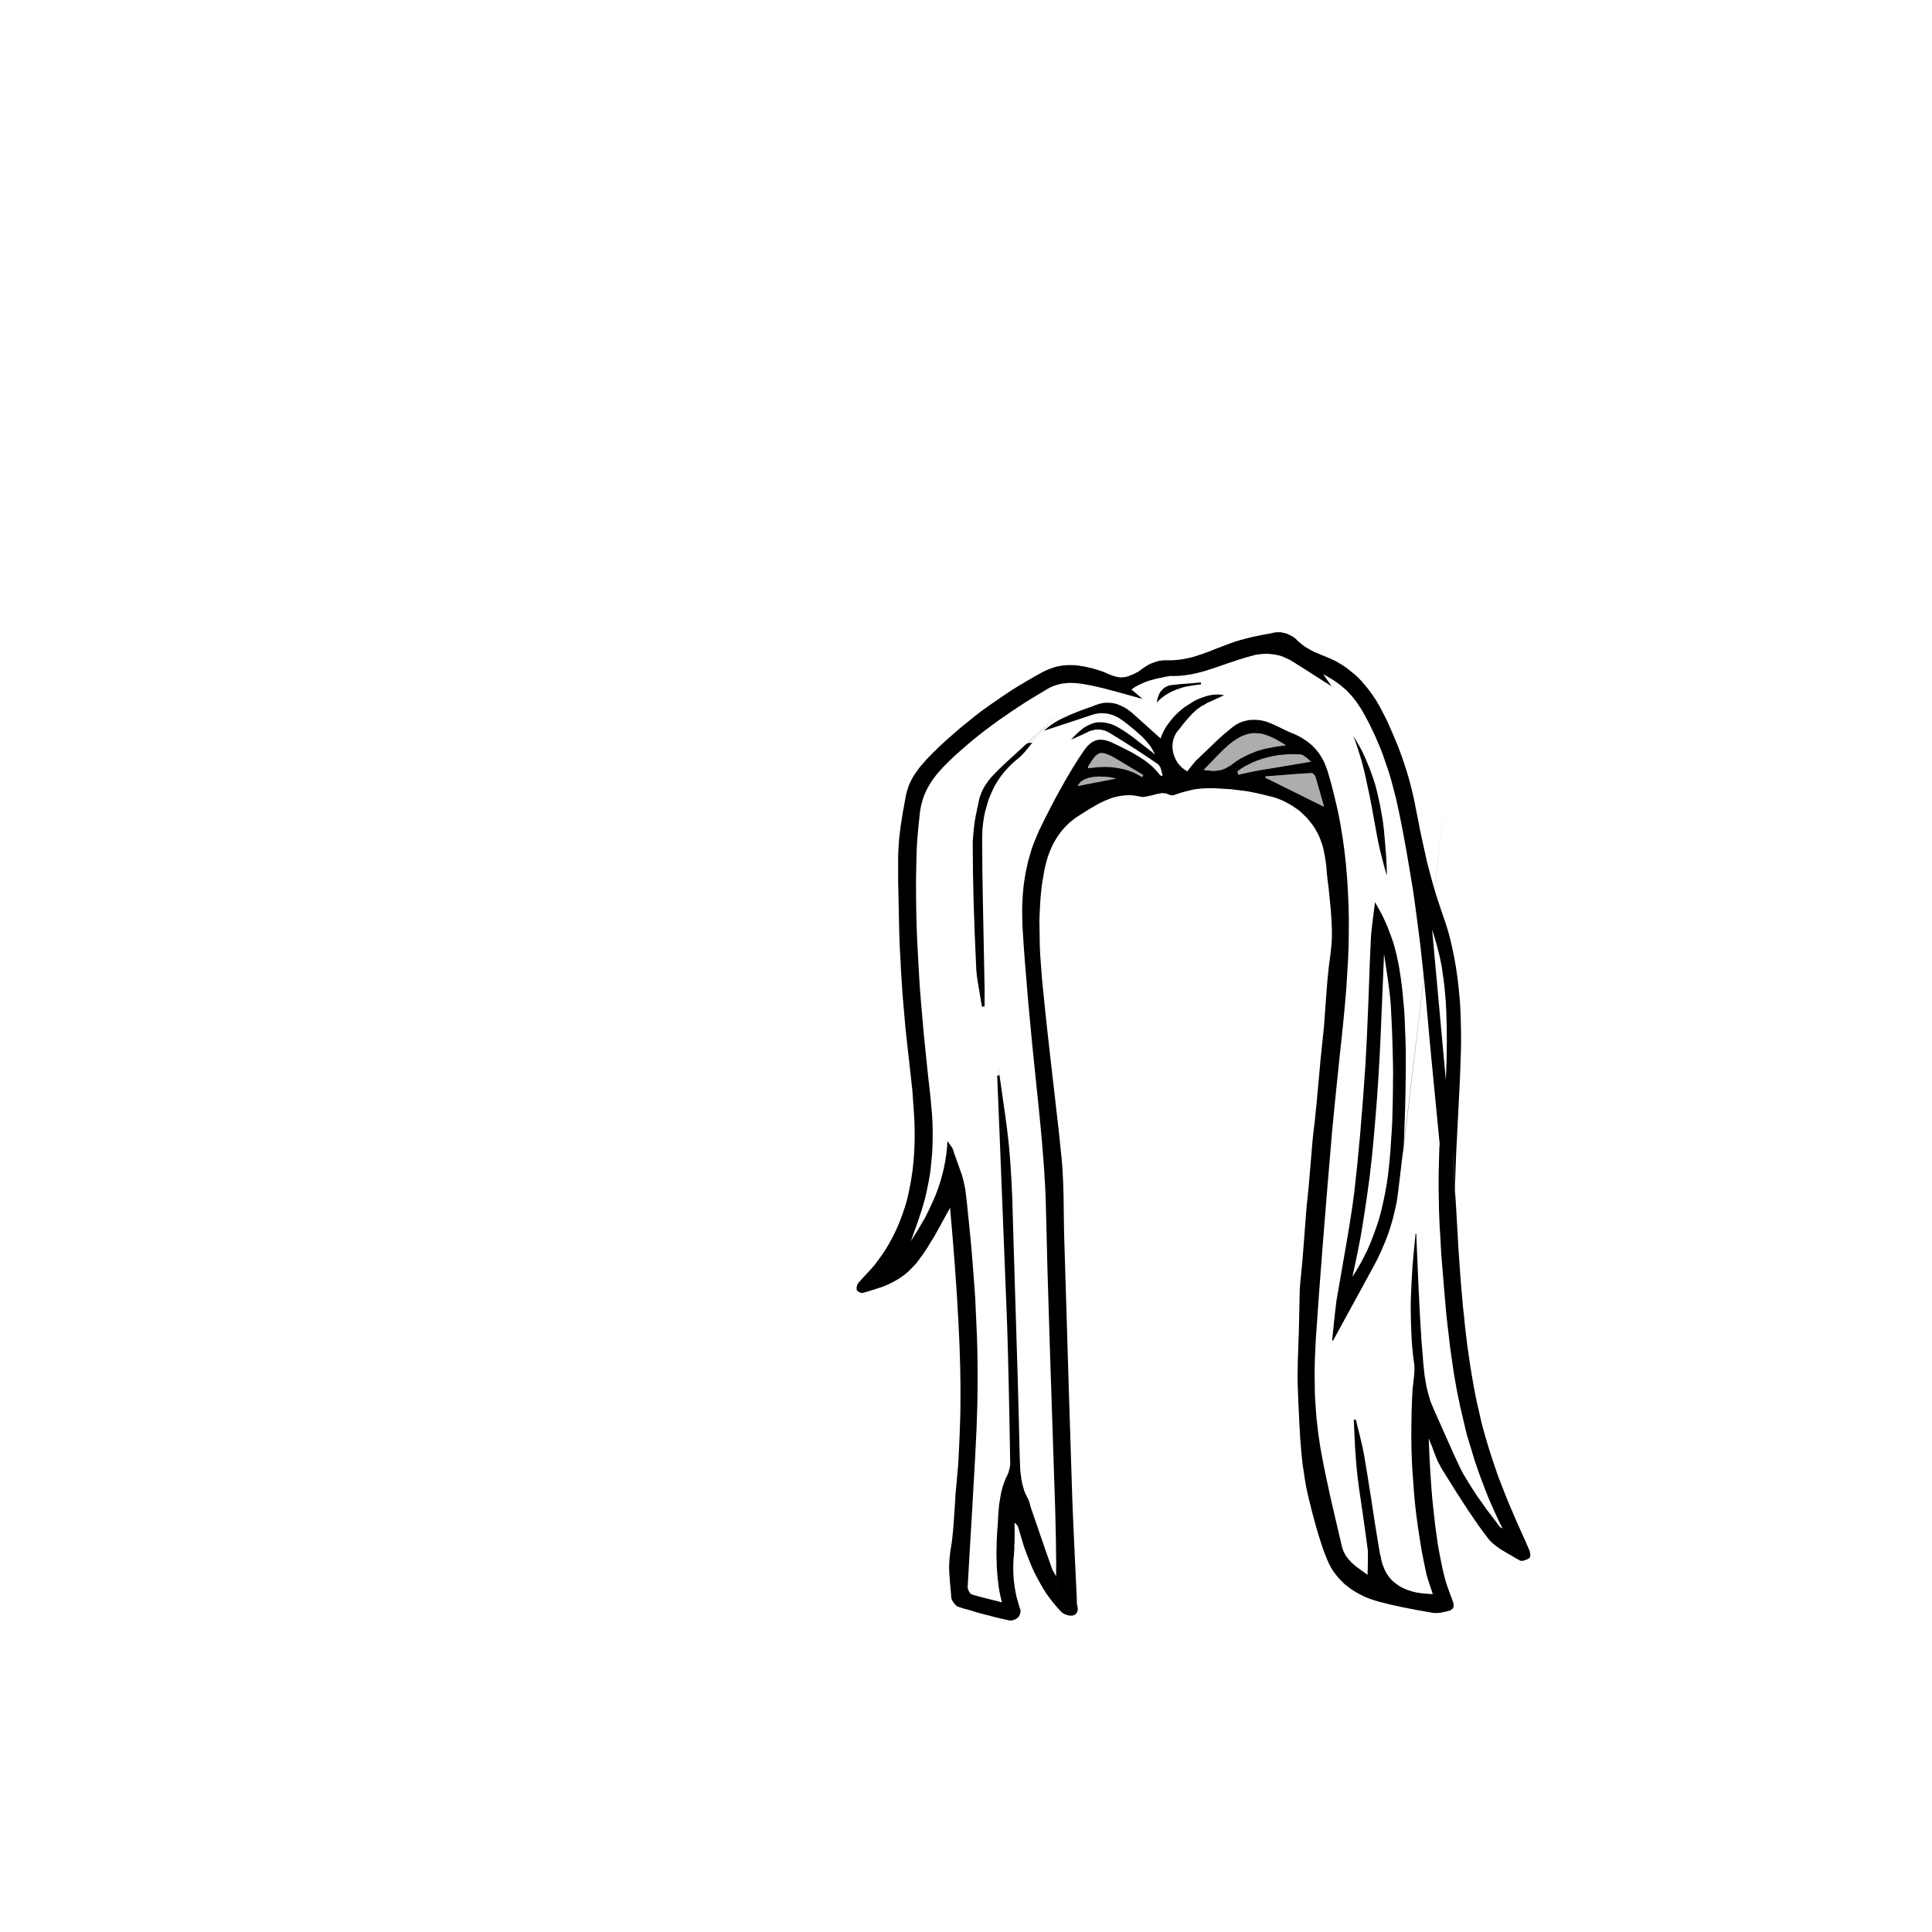 <?xml version="1.0" encoding="UTF-8" standalone="no"?>
<svg xmlns:xlink="http://www.w3.org/1999/xlink" height="400.0px" width="400.0px" xmlns="http://www.w3.org/2000/svg">
  <g transform="matrix(1.0, 0.0, 0.0, 1.0, 200.0, 200.0)">
    <path d="M95.8 97.8 Q95.9 99.9 95.95 101.45 96.05 103.4 96.15 105.05 96.3 106.95 96.4 108.65 96.55 110.55 96.75 112.3 96.95 114.15 97.15 115.9 97.4 117.75 97.65 119.5 97.95 121.3 98.3 123.05 98.65 124.85 99.1 126.6 99.45 128.05 100.8 131.55 100.9 131.75 100.9 131.9 100.95 132.1 100.95 132.25 101.0 132.4 100.95 132.55 100.95 132.7 100.9 132.8 100.85 132.9 100.75 133.05 100.7 133.15 100.55 133.2 100.45 133.3 100.3 133.4 100.2 133.45 100.0 133.5 99.75 133.55 99.6 133.6 99.35 133.65 99.15 133.7 98.9 133.75 98.7 133.8 98.5 133.85 98.3 133.9 98.05 133.9 97.85 133.95 97.6 133.95 97.4 133.95 97.2 133.95 96.95 133.95 96.75 133.95 96.55 133.9 89.65 132.75 85.45 131.6 84.55 131.35 83.7 131.05 82.85 130.75 82.05 130.35 81.25 129.95 80.5 129.5 79.75 129.05 79.05 128.5 78.35 128.0 77.75 127.35 77.15 126.75 76.6 126.05 76.05 125.35 75.6 124.6 75.15 123.8 74.8 122.95 73.05 118.85 71.05 110.6 70.7 109.2 70.4 107.7 70.15 106.3 69.95 104.85 69.7 103.45 69.55 101.9 69.4 100.5 69.3 99.0 69.15 97.6 69.1 96.05 69.0 94.75 68.95 93.15 68.9 91.95 68.8 90.2 68.5 81.2 68.7 87.3 68.6 85.05 68.7 81.75 68.9 75.7 68.9 76.2 69.1 67.15 69.1 67.1 69.15 65.95 69.35 64.1 69.6 61.8 69.65 61.1 69.8 59.2 70.05 55.9 70.35 52.1 70.45 50.65 70.5 49.7 70.7 48.15 70.9 46.3 70.95 45.65 71.05 44.5 71.35 40.9 71.6 37.95 71.75 36.15 71.85 34.95 72.2 32.2 72.45 29.7 72.6 28.3 72.75 26.7 73.0 23.85 73.3 20.7 73.4 19.45 74.1 12.5 74.15 12.2 74.05 13.35 74.65 5.25 74.95 1.15 75.35 -1.65 75.5 -2.65 75.6 -3.7 75.7 -4.7 75.75 -5.75 75.75 -6.75 75.75 -7.8 75.7 -8.8 75.65 -9.85 75.6 -10.8 75.5 -11.9 75.4 -12.75 75.3 -13.9 75.25 -14.4 75.1 -15.95 74.95 -17.2 74.85 -17.95 74.9 -17.35 74.7 -19.35 74.65 -20.15 74.6 -20.7 74.5 -21.45 74.4 -22.1 74.3 -22.8 74.15 -23.45 74.05 -24.15 73.85 -24.8 73.65 -25.5 73.4 -26.1 73.15 -26.8 72.85 -27.4 72.5 -28.05 72.15 -28.65 71.7 -29.3 71.25 -29.85 70.8 -30.45 70.3 -30.95 69.8 -31.45 69.25 -31.95 68.7 -32.4 68.1 -32.8 67.55 -33.2 66.9 -33.55 66.3 -33.9 65.65 -34.2 65.0 -34.5 64.3 -34.75 63.6 -35.0 62.85 -35.15 62.05 -35.35 61.25 -35.55 60.45 -35.75 59.65 -35.9 58.9 -36.05 58.1 -36.2 57.3 -36.3 56.45 -36.4 55.65 -36.5 54.85 -36.6 54.05 -36.65 53.2 -36.7 52.4 -36.75 51.6 -36.8 50.75 -36.8 49.9 -36.8 49.5 -36.8 49.05 -36.75 48.65 -36.75 48.25 -36.7 47.85 -36.65 47.45 -36.6 47.1 -36.55 46.7 -36.45 46.3 -36.35 45.95 -36.25 45.55 -36.2 45.15 -36.05 44.8 -35.95 44.4 -35.85 44.05 -35.7 43.65 -35.6 43.55 -35.55 43.5 -35.55 43.4 -35.5 43.3 -35.45 43.2 -35.45 43.1 -35.4 43.0 -35.4 42.9 -35.35 42.8 -35.35 42.7 -35.35 42.6 -35.3 42.55 -35.35 42.45 -35.35 42.4 -35.35 42.3 -35.35 42.25 -35.4 41.95 -35.55 41.65 -35.65 41.4 -35.75 41.1 -35.75 40.85 -35.8 40.55 -35.8 40.3 -35.75 40.0 -35.7 39.75 -35.65 39.45 -35.6 39.35 -35.55 38.9 -35.45 38.6 -35.35 38.4 -35.3 38.1 -35.25 37.85 -35.2 37.75 -35.2 37.65 -35.15 37.55 -35.15 37.45 -35.1 37.15 -35.05 37.2 -35.1 37.1 -35.05 37.0 -35.05 36.9 -35.0 36.8 -35.0 36.7 -35.0 36.6 -35.0 36.5 -35.0 36.4 -35.0 36.3 -35.0 36.2 -35.05 35.25 -35.25 34.35 -35.35 33.45 -35.4 32.6 -35.3 31.75 -35.2 30.9 -35.0 30.1 -34.8 29.3 -34.45 28.55 -34.15 27.75 -33.75 27.05 -33.4 26.25 -32.9 25.6 -32.55 24.75 -32.0 24.45 -31.8 23.25 -31.05 22.25 -30.4 21.4 -29.65 20.6 -28.9 19.9 -28.1 19.25 -27.3 18.7 -26.4 18.15 -25.55 17.7 -24.55 17.3 -23.65 16.95 -22.65 16.65 -21.7 16.4 -20.6 16.15 -19.6 16.0 -18.5 15.8 -17.5 15.65 -16.3 15.45 -14.6 15.35 -12.85 15.25 -11.15 15.2 -9.4 15.2 -7.75 15.25 -5.95 15.25 -4.3 15.35 -2.5 15.45 -0.9 15.6 0.9 15.7 2.5 15.9 4.35 16.05 5.8 16.25 7.75 14.8 -6.3 16.6 11.2 17.05 15.4 18.25 25.8 19.35 35.1 19.85 40.4 20.1 43.3 20.2 47.7 20.3 54.9 20.3 55.0 21.45 93.55 22.0 110.15 22.15 114.3 22.45 120.65 22.9 130.25 22.95 131.15 22.95 132.1 23.0 132.3 23.05 132.5 23.1 132.7 23.15 132.9 23.15 133.1 23.15 133.25 23.1 133.45 23.1 133.6 23.0 133.75 22.95 133.9 22.85 134.0 22.75 134.15 22.65 134.25 22.5 134.35 22.35 134.4 22.2 134.45 22.0 134.5 21.85 134.5 21.7 134.5 21.55 134.5 21.4 134.5 21.25 134.45 21.05 134.4 20.9 134.4 20.75 134.3 20.6 134.25 20.45 134.2 20.3 134.1 20.15 134.05 20.0 133.95 19.9 133.85 19.75 133.75 19.65 133.65 18.8 132.75 18.0 131.75 17.25 130.8 16.55 129.8 15.9 128.8 15.3 127.7 14.7 126.65 14.15 125.55 13.65 124.5 13.2 123.35 12.75 122.25 12.3 121.05 11.9 119.95 11.55 118.7 11.2 117.6 10.85 116.35 10.85 116.3 10.8 116.2 10.8 116.15 10.75 116.1 10.75 116.0 10.7 115.95 10.65 115.9 10.6 115.8 10.55 115.75 10.5 115.7 10.45 115.6 10.4 115.55 10.3 115.5 10.25 115.4 10.15 115.35 10.05 115.3 10.1 118.05 10.05 118.85 10.05 119.1 10.05 119.35 10.05 119.55 10.0 119.8 10.0 120.05 10.0 120.3 10.0 120.5 10.0 120.75 10.0 121.0 9.95 121.25 9.95 121.45 9.95 121.7 9.9 121.95 9.9 122.15 9.9 122.4 9.85 122.65 9.8 123.3 9.8 124.0 9.75 124.65 9.8 125.3 9.8 125.95 9.85 126.6 9.9 127.3 10.0 127.95 10.05 128.6 10.2 129.25 10.3 129.9 10.45 130.55 10.6 131.15 10.8 131.8 10.95 132.45 11.2 133.1 11.3 133.35 11.3 133.6 11.3 133.8 11.2 134.05 11.15 134.3 11.05 134.5 10.9 134.7 10.75 134.9 10.55 135.05 10.3 135.2 10.1 135.35 9.85 135.4 9.6 135.5 9.3 135.5 9.0 135.5 8.75 135.45 8.1 135.3 7.45 135.15 6.8 135.0 6.15 134.85 5.5 134.7 4.85 134.5 4.25 134.35 3.6 134.2 2.95 134.0 2.3 133.85 1.65 133.65 1.05 133.45 0.4 133.25 -0.25 133.1 -0.85 132.9 -1.5 132.7 -1.65 132.65 -1.75 132.6 -1.9 132.5 -2.05 132.4 -2.15 132.3 -2.3 132.15 -2.4 132.05 -2.5 131.9 -2.65 131.75 -2.7 131.6 -2.8 131.45 -2.9 131.3 -2.95 131.15 -3.0 131.0 -3.05 130.85 -3.05 130.7 -3.1 130.2 -3.15 129.5 -3.0 131.05 -3.25 128.3 -3.35 127.55 -3.35 127.05 -3.4 126.4 -3.45 125.85 -3.45 125.2 -3.5 124.65 -3.5 124.0 -3.45 123.4 -3.45 122.8 -3.35 122.2 -3.3 121.55 -3.2 120.95 -2.8 118.7 -2.55 115.35 -2.1 108.65 -2.2 109.7 -2.15 109.35 -1.9 106.4 -1.7 104.35 -1.6 103.05 -1.15 94.4 -1.15 90.8 -0.95 76.1 -3.3 50.05 -6.35 55.65 -6.6 56.05 -6.7 56.2 -7.3 57.15 -7.7 57.85 -7.95 58.25 -8.35 58.85 -8.7 59.35 -9.05 59.95 -9.45 60.4 -9.85 60.95 -10.2 61.45 -10.65 61.95 -11.1 62.4 -11.55 62.9 -12.05 63.35 -12.55 63.8 -13.05 64.15 -13.5 64.5 -14.0 64.8 -14.5 65.1 -15.05 65.4 -15.5 65.65 -16.05 65.9 -16.55 66.1 -17.1 66.35 -17.6 66.55 -18.2 66.7 -18.7 66.9 -19.25 67.05 -19.8 67.25 -20.35 67.4 -20.85 67.55 -21.45 67.7 -21.5 67.7 -21.6 67.7 -21.7 67.7 -21.75 67.65 -21.85 67.65 -21.95 67.6 -22.05 67.55 -22.15 67.5 -22.2 67.5 -22.3 67.4 -22.35 67.35 -22.45 67.3 -22.5 67.25 -22.55 67.2 -22.6 67.15 -22.6 67.05 -22.6 67.0 -22.65 66.9 -22.65 66.8 -22.65 66.7 -22.65 66.65 -22.65 66.55 -22.65 66.45 -22.6 66.35 -22.6 66.25 -22.55 66.15 -22.5 66.05 -22.5 65.95 -22.45 65.9 -22.4 65.8 -22.35 65.75 -22.3 65.65 -21.85 65.1 -20.55 63.7 -19.4 62.5 -18.8 61.75 -18.05 60.75 -17.35 59.75 -16.65 58.75 -16.05 57.7 -15.45 56.65 -14.9 55.55 -14.35 54.45 -13.9 53.35 -13.45 52.25 -13.05 51.1 -12.65 49.95 -12.3 48.75 -12.0 47.6 -11.75 46.35 -11.5 45.15 -11.3 43.9 -11.0 42.15 -10.85 40.25 -10.7 38.5 -10.65 36.65 -10.6 34.9 -10.65 33.05 -10.7 31.3 -10.85 29.4 -10.95 27.75 -11.1 25.8 -11.25 24.25 -11.5 22.2 -11.55 21.6 -11.9 18.6 -12.15 16.4 -12.3 15.05 -12.55 12.75 -12.75 10.4 -12.95 8.05 -13.15 5.7 -13.3 3.4 -13.45 1.05 -13.55 -1.3 -13.7 -3.65 -13.8 -5.95 -13.85 -8.3 -13.9 -10.65 -13.95 -13.0 -14.0 -15.3 -14.05 -17.7 -14.05 -20.0 -14.05 -22.35 -14.05 -23.15 -14.0 -23.95 -13.95 -24.75 -13.9 -25.55 -13.85 -26.35 -13.75 -27.15 -13.65 -27.95 -13.55 -28.8 -13.45 -29.55 -13.3 -30.4 -13.2 -31.1 -13.05 -32.0 -12.9 -32.65 -12.75 -33.6 -12.0 -37.9 -12.45 -35.15 -12.35 -35.7 -12.2 -36.25 -12.05 -36.8 -11.85 -37.35 -11.65 -37.85 -11.4 -38.35 -11.15 -38.85 -10.85 -39.35 -10.55 -39.8 -10.2 -40.3 -9.9 -40.75 -9.55 -41.2 -9.2 -41.6 -8.8 -42.05 -8.45 -42.45 -8.05 -42.9 -6.75 -44.25 -5.4 -45.55 -4.05 -46.8 -2.6 -48.05 -1.2 -49.3 0.25 -50.45 1.65 -51.6 3.15 -52.75 4.65 -53.85 6.2 -54.9 7.7 -55.95 9.3 -57.0 10.85 -58.0 12.5 -58.95 14.1 -59.9 15.75 -60.8 16.5 -61.2 17.3 -61.5 18.05 -61.8 18.8 -62.0 19.55 -62.15 20.3 -62.25 21.05 -62.3 21.8 -62.3 22.5 -62.3 23.25 -62.2 24.0 -62.1 24.75 -61.95 25.45 -61.8 26.25 -61.6 26.95 -61.4 27.75 -61.15 28.05 -61.05 28.45 -60.9 28.7 -60.8 29.15 -60.6 29.6 -60.4 29.85 -60.3 30.2 -60.15 30.55 -60.05 30.9 -59.95 31.25 -59.85 31.65 -59.8 32.0 -59.75 32.35 -59.75 32.75 -59.8 33.15 -59.85 33.5 -59.95 33.7 -60.0 33.85 -60.1 34.05 -60.15 34.25 -60.25 34.4 -60.3 34.6 -60.4 34.75 -60.45 34.95 -60.55 35.1 -60.65 35.3 -60.75 35.45 -60.8 35.65 -60.9 35.8 -61.0 35.95 -61.15 36.1 -61.25 36.25 -61.35 36.55 -61.6 36.85 -61.8 37.2 -62.0 37.5 -62.2 37.8 -62.4 38.15 -62.55 38.45 -62.7 38.8 -62.8 39.15 -62.95 39.5 -63.05 39.85 -63.15 40.2 -63.2 40.55 -63.25 40.9 -63.3 41.3 -63.3 41.7 -63.3 42.55 -63.25 43.4 -63.35 44.2 -63.4 45.05 -63.55 45.85 -63.7 46.7 -63.9 47.45 -64.1 48.3 -64.4 49.0 -64.6 49.85 -64.95 50.5 -65.15 51.4 -65.55 52.9 -66.1 53.0 -66.15 53.9 -66.5 54.55 -66.75 55.1 -66.95 55.7 -67.15 56.25 -67.3 56.85 -67.5 57.4 -67.65 58.0 -67.8 58.6 -67.95 59.2 -68.1 59.75 -68.2 60.35 -68.35 60.95 -68.45 61.55 -68.6 62.1 -68.7 62.75 -68.8 63.3 -68.9 63.9 -69.05 64.2 -69.1 64.55 -69.1 64.9 -69.1 65.2 -69.1 65.5 -69.05 65.85 -68.95 66.15 -68.9 66.45 -68.8 66.75 -68.65 67.05 -68.5 67.35 -68.35 67.65 -68.2 67.9 -68.0 68.2 -67.8 68.45 -67.55 68.7 -67.3 69.0 -67.0 69.35 -66.75 69.65 -66.45 70.0 -66.25 70.3 -66.0 70.7 -65.8 71.05 -65.6 71.4 -65.4 71.75 -65.2 72.15 -65.0 72.5 -64.85 72.9 -64.7 73.25 -64.55 73.7 -64.35 73.9 -64.3 74.45 -64.05 75.45 -63.65 76.4 -63.2 77.3 -62.7 78.15 -62.15 79.0 -61.6 79.75 -60.95 80.55 -60.35 81.25 -59.65 81.95 -58.95 82.6 -58.15 83.25 -57.4 83.85 -56.55 84.45 -55.75 85.0 -54.85 85.5 -54.0 86.0 -53.05 86.65 -51.85 87.25 -50.6 87.8 -49.35 88.35 -48.1 88.9 -46.85 89.4 -45.6 89.9 -44.3 90.35 -43.05 90.8 -41.75 91.2 -40.45 91.6 -39.15 91.95 -37.85 92.3 -36.55 92.6 -35.2 92.9 -33.85 93.15 -32.5 93.45 -31.0 93.7 -29.75 93.95 -28.3 94.25 -27.0 94.55 -25.55 94.85 -24.25 95.15 -22.85 95.45 -21.55 95.8 -20.15 96.15 -18.85 96.55 -17.45 96.9 -16.15 97.3 -14.75 97.75 -13.45 98.2 -12.1 98.65 -10.75 99.3 -8.95 99.85 -7.1 100.35 -5.3 100.75 -3.4 101.15 -1.55 101.45 0.35 101.75 2.2 101.95 4.1 102.15 5.95 102.3 7.9 102.4 9.75 102.45 11.7 102.5 13.55 102.5 15.55 102.5 17.35 102.4 19.35 102.3 23.55 101.85 31.6 101.4 39.85 101.3 43.8 101.2 46.3 101.4 49.8 100.0 23.85 101.8 55.75 101.9 57.95 102.05 59.95 102.2 62.1 102.35 64.1 102.5 66.25 102.7 68.3 102.85 70.45 103.1 72.45 103.3 74.6 103.55 76.6 103.8 78.75 104.1 80.75 104.4 82.85 104.75 84.9 105.1 87.0 105.5 89.05 105.85 90.75 106.25 92.4 106.6 94.1 107.05 95.75 107.5 97.4 108.0 99.05 108.5 100.7 109.05 102.35 109.6 103.95 110.15 105.6 110.75 107.2 111.4 108.8 112.0 110.4 112.7 112.0 113.35 113.55 114.05 115.15 116.3 120.1 116.65 121.0 116.7 121.1 116.7 121.2 116.75 121.3 116.75 121.4 116.8 121.55 116.8 121.65 116.8 121.75 116.85 121.9 116.85 122.0 116.8 122.1 116.8 122.2 116.8 122.3 116.8 122.4 116.75 122.45 116.7 122.5 116.65 122.55 116.55 122.6 116.45 122.7 116.3 122.75 116.2 122.85 116.05 122.9 115.9 122.95 115.75 123.0 115.6 123.05 115.5 123.1 115.35 123.15 115.2 123.15 115.1 123.15 114.95 123.15 114.85 123.15 114.75 123.15 114.7 123.1 114.3 122.85 113.8 122.6 113.55 122.45 112.9 122.05 112.3 121.75 112.0 121.55 111.5 121.25 111.1 121.0 110.6 120.75 110.25 120.45 109.8 120.15 109.45 119.85 109.05 119.55 108.7 119.2 108.35 118.85 108.05 118.45 104.65 114.1 98.5 104.1 98.3 103.75 98.1 103.35 97.9 103.0 97.7 102.6 97.55 102.25 97.35 101.8 97.2 101.45 97.05 101.0 96.9 100.7 96.75 100.2 94.05 93.05 96.45 99.4 96.25 98.95 96.1 98.6 95.95 98.2 95.8 97.8 L95.8 97.8 M6.45 22.7 Q6.6 22.65 6.9 22.65 6.25 17.7 8.15 31.1 8.85 36.15 9.1 39.65 9.45 44.05 9.65 50.1 9.35 40.7 9.95 60.65 10.85 88.55 11.1 100.85 11.15 103.0 11.15 102.1 11.15 102.8 11.2 103.3 11.2 103.95 11.25 104.5 11.3 105.15 11.4 105.7 11.45 106.35 11.6 106.9 11.7 107.5 11.9 108.1 12.05 108.7 12.3 109.25 12.55 109.8 12.85 110.35 12.9 110.45 12.95 110.55 13.0 110.7 13.05 110.8 13.1 110.9 13.1 111.05 13.15 111.15 13.2 111.25 13.2 111.35 13.25 111.5 13.3 111.7 13.3 111.75 13.35 111.85 13.4 112.0 13.4 112.1 13.45 112.2 17.25 123.3 17.85 124.9 17.9 125.05 18.65 126.35 18.75 121.05 18.3 107.2 20.7 180.35 17.35 78.65 16.8 61.95 16.55 50.1 16.4 41.65 14.6 24.95 12.55 5.55 11.75 -7.25 11.65 -8.6 11.65 -9.9 11.6 -11.3 11.65 -12.6 11.7 -13.95 11.8 -15.25 11.9 -16.6 12.1 -17.85 12.3 -19.2 12.6 -20.5 12.85 -21.8 13.25 -23.05 13.6 -24.35 14.1 -25.6 14.6 -26.85 15.15 -28.1 17.65 -33.25 19.65 -36.8 22.2 -41.4 24.35 -44.5 24.65 -44.95 25.0 -45.35 25.3 -45.7 25.65 -46.0 25.95 -46.25 26.3 -46.45 26.65 -46.65 27.0 -46.75 27.4 -46.85 27.75 -46.85 28.15 -46.85 28.6 -46.8 29.0 -46.7 29.5 -46.55 29.95 -46.4 30.45 -46.15 30.7 -46.05 31.8 -45.5 32.6 -45.1 33.1 -44.85 33.85 -44.45 34.45 -44.15 35.1 -43.75 35.7 -43.4 36.35 -43.0 36.95 -42.6 37.55 -42.15 38.1 -41.7 38.7 -41.2 39.2 -40.65 39.75 -40.1 40.2 -39.5 40.2 -39.5 40.25 -39.45 40.25 -39.45 40.3 -39.45 40.35 -39.45 40.35 -39.4 40.4 -39.4 40.45 -39.4 40.45 -39.4 40.5 -39.35 40.55 -39.35 40.55 -39.35 40.6 -39.35 40.65 -39.35 40.65 -39.3 40.7 -39.3 40.65 -39.5 40.65 -39.7 40.6 -39.9 40.55 -40.05 40.5 -40.25 40.45 -40.45 40.4 -40.6 40.35 -40.8 40.3 -40.95 40.25 -41.1 40.15 -41.25 40.05 -41.4 40.0 -41.5 39.9 -41.65 39.75 -41.75 39.65 -41.85 35.4 -44.8 29.75 -48.25 29.5 -48.4 29.2 -48.55 28.9 -48.7 28.65 -48.75 28.35 -48.85 28.05 -48.9 27.75 -48.95 27.45 -48.95 27.15 -48.95 26.85 -48.95 26.55 -48.9 26.25 -48.8 25.95 -48.75 25.65 -48.65 25.35 -48.5 25.05 -48.35 25.0 -48.3 21.75 -46.85 22.4 -47.6 23.05 -48.2 23.7 -48.8 24.3 -49.25 24.95 -49.7 25.55 -49.95 26.2 -50.25 26.8 -50.4 27.45 -50.5 28.1 -50.45 28.75 -50.45 29.45 -50.25 30.1 -50.1 30.85 -49.75 31.55 -49.4 32.35 -48.9 33.8 -48.0 35.75 -46.45 39.8 -43.3 39.15 -43.75 38.9 -44.3 38.6 -44.8 38.35 -45.3 38.0 -45.75 37.65 -46.2 37.25 -46.65 36.9 -47.05 36.5 -47.45 36.1 -47.8 35.65 -48.2 35.3 -48.55 34.8 -48.95 34.5 -49.2 33.95 -49.65 33.3 -50.2 33.05 -50.35 32.65 -50.7 32.25 -50.95 31.8 -51.25 31.4 -51.5 31.0 -51.7 30.55 -51.9 30.1 -52.05 29.7 -52.15 29.2 -52.3 28.75 -52.3 28.3 -52.35 27.8 -52.35 27.35 -52.3 26.85 -52.2 26.3 -52.1 25.8 -51.9 24.85 -51.55 16.1 -48.7 16.7 -49.2 17.3 -49.7 17.95 -50.15 18.6 -50.55 19.2 -50.9 19.9 -51.25 20.5 -51.55 21.2 -51.85 21.8 -52.15 22.55 -52.4 23.1 -52.65 23.9 -52.95 29.1 -54.85 25.25 -53.4 26.0 -53.7 26.6 -53.95 27.15 -54.15 27.7 -54.3 28.25 -54.45 28.75 -54.5 29.3 -54.5 29.8 -54.5 30.3 -54.45 30.8 -54.35 31.25 -54.25 31.7 -54.05 32.2 -53.85 32.65 -53.6 33.1 -53.4 33.55 -53.05 33.95 -52.75 34.4 -52.4 34.45 -52.35 40.3 -47.1 40.6 -48.1 41.15 -49.05 41.7 -50.0 42.45 -50.9 43.15 -51.8 44.0 -52.55 44.85 -53.35 45.8 -53.95 46.75 -54.6 47.7 -55.1 48.7 -55.55 49.7 -55.85 50.7 -56.15 51.65 -56.2 52.6 -56.25 53.45 -56.05 53.15 -55.9 52.75 -55.75 52.5 -55.6 52.1 -55.45 51.3 -55.1 51.4 -55.1 51.0 -54.95 50.7 -54.8 50.3 -54.65 50.0 -54.5 49.65 -54.3 49.35 -54.1 49.0 -53.95 48.7 -53.75 48.35 -53.5 48.05 -53.3 47.75 -53.1 47.45 -52.8 47.2 -52.55 46.9 -52.3 46.65 -52.05 46.4 -51.75 46.15 -51.45 45.85 -51.15 45.65 -50.9 45.35 -50.55 45.15 -50.3 44.85 -49.95 44.45 -49.45 44.4 -49.35 44.1 -49.0 43.9 -48.75 43.5 -48.3 43.25 -47.7 43.0 -47.2 42.85 -46.6 42.75 -46.0 42.75 -45.4 42.75 -44.8 42.9 -44.15 43.05 -43.55 43.3 -43.0 43.55 -42.45 43.9 -41.95 44.3 -41.45 44.75 -41.05 45.25 -40.6 45.8 -40.3 47.45 -42.4 47.65 -42.55 52.3 -47.0 51.35 -46.1 53.5 -48.15 55.25 -49.5 55.7 -49.85 56.15 -50.1 56.6 -50.35 57.1 -50.55 57.55 -50.7 58.05 -50.8 58.55 -50.95 59.05 -50.95 59.55 -51.0 60.1 -50.95 60.6 -50.95 61.1 -50.85 61.65 -50.75 62.15 -50.6 62.7 -50.4 63.2 -50.2 63.9 -49.9 65.45 -49.15 66.85 -48.45 67.65 -48.15 68.3 -47.9 68.95 -47.55 69.55 -47.25 70.1 -46.85 70.7 -46.5 71.2 -46.05 71.7 -45.65 72.15 -45.15 72.6 -44.7 73.0 -44.15 73.35 -43.65 73.7 -43.05 74.05 -42.5 74.3 -41.85 74.55 -41.2 74.8 -40.55 75.65 -37.8 76.3 -35.0 77.0 -32.25 77.5 -29.45 78.0 -26.7 78.35 -23.85 78.7 -21.1 78.9 -18.25 79.1 -15.45 79.2 -12.6 79.3 -9.8 79.25 -6.9 79.25 -4.15 79.1 -1.25 78.95 1.55 78.75 4.45 78.35 9.8 77.3 19.3 76.2 29.8 75.8 34.2 73.55 60.5 72.45 76.9 72.35 78.45 72.3 79.95 72.2 81.5 72.2 83.0 72.15 84.55 72.2 86.05 72.2 87.6 72.25 89.1 72.35 90.65 72.45 92.15 72.55 93.7 72.75 95.2 72.9 96.75 73.15 98.25 73.35 99.75 73.65 101.25 74.35 105.1 75.6 110.65 78.4 122.7 77.8 120.0 77.9 120.55 78.1 121.05 78.3 121.5 78.55 121.95 78.8 122.35 79.15 122.75 79.45 123.1 79.8 123.5 80.15 123.8 80.55 124.15 80.95 124.45 81.4 124.8 81.75 125.05 82.25 125.4 82.05 125.3 83.15 126.05 83.15 125.7 83.15 125.25 83.15 124.95 83.2 124.5 83.15 125.0 83.2 123.8 83.2 123.35 83.2 123.05 83.2 122.65 83.2 122.35 83.25 121.95 83.2 121.65 83.2 121.3 83.2 120.95 83.15 120.6 83.1 120.3 82.8 117.95 82.05 112.75 81.3 107.85 81.0 105.2 80.75 102.9 80.55 99.6 80.2 92.4 80.3 93.95 80.4 93.95 80.7 93.9 80.75 94.1 81.6 97.5 82.15 99.7 82.4 101.15 82.95 104.3 83.95 110.7 84.9 117.05 85.45 120.2 85.7 121.7 85.6 120.95 85.65 121.4 85.7 121.7 85.8 122.1 85.9 122.45 85.95 122.85 86.05 123.2 86.15 123.6 86.25 123.95 86.4 124.35 86.55 124.65 86.65 125.0 86.85 125.35 87.0 125.65 87.2 125.95 87.6 126.55 88.05 127.05 88.5 127.5 89.05 127.9 89.55 128.3 90.1 128.6 90.7 128.9 91.3 129.15 91.9 129.35 92.55 129.55 93.15 129.7 93.85 129.8 94.5 129.9 95.2 129.95 95.9 130.0 96.65 130.05 95.35 126.2 95.3 125.8 94.8 123.45 94.35 121.1 93.95 118.75 93.6 116.35 93.25 114.0 93.0 111.65 92.75 109.3 92.6 106.9 92.4 104.55 92.3 102.15 92.2 99.75 92.2 97.35 92.2 95.0 92.25 92.6 92.3 90.2 92.45 87.8 92.45 87.5 92.5 87.15 92.55 86.85 92.6 86.45 92.6 86.35 92.65 85.75 92.7 85.35 92.75 85.1 92.8 84.75 92.8 84.45 92.85 84.05 92.85 83.75 92.85 83.4 92.85 83.1 92.85 82.75 92.8 82.45 92.55 80.75 92.4 79.05 92.25 77.4 92.2 75.65 92.1 74.0 92.1 72.25 92.05 70.6 92.1 68.85 92.15 67.2 92.25 65.45 92.35 63.8 92.45 62.1 92.6 60.45 92.75 58.7 92.9 57.05 93.1 55.3 93.1 55.35 93.15 55.35 93.15 55.4 93.15 55.45 93.2 55.5 93.2 55.5 93.2 55.55 93.2 55.6 93.25 55.65 93.25 55.65 93.25 55.7 93.25 55.75 93.25 55.8 93.25 55.8 93.25 55.85 93.25 55.9 93.2 55.2 93.7 66.7 94.0 73.2 94.3 77.55 94.35 78.2 94.45 79.35 94.55 80.7 94.6 81.15 94.65 82.2 94.75 83.0 94.85 83.95 94.95 84.8 95.1 85.75 95.25 86.6 95.4 87.5 95.65 88.35 95.9 89.25 96.15 90.1 96.5 91.0 96.85 91.8 100.8 100.6 101.0 101.1 101.45 102.1 101.95 103.15 102.4 104.15 102.95 105.15 103.5 106.1 104.1 107.05 104.65 107.95 105.3 108.95 105.85 109.8 106.55 110.75 107.15 111.6 107.85 112.6 108.45 113.4 109.2 114.35 109.7 115.0 110.55 116.15 110.55 116.15 110.6 116.2 110.6 116.2 110.6 116.2 110.65 116.2 110.65 116.25 110.7 116.25 110.7 116.25 110.7 116.25 110.8 116.3 110.85 116.3 110.9 116.35 110.95 116.35 111.0 116.4 111.05 116.45 111.1 116.45 110.6 115.5 110.45 115.2 109.85 113.95 109.3 112.7 108.75 111.45 108.2 110.2 107.7 108.95 107.2 107.65 106.7 106.35 106.25 105.1 105.8 103.8 105.35 102.5 104.95 101.2 104.55 99.85 104.15 98.55 103.75 97.25 103.4 95.9 103.1 94.55 102.7 92.9 102.3 91.15 101.95 89.5 101.6 87.75 101.3 86.05 101.0 84.3 100.75 82.65 100.5 80.85 100.25 79.2 100.05 77.4 99.85 75.75 99.65 73.95 99.45 72.3 99.3 70.5 99.15 68.85 99.0 67.0 98.85 65.1 98.7 63.35 98.55 61.45 98.4 59.7 98.3 57.8 98.2 56.0 98.05 54.15 98.0 52.35 97.9 50.45 97.9 48.65 97.85 46.8 97.85 45.0 97.85 43.15 97.9 41.35 97.95 39.45 98.0 37.65 98.0 37.6 98.0 37.55 98.0 37.45 98.0 37.4 98.05 37.35 98.05 37.3 98.05 37.2 98.05 37.15 98.05 37.1 98.05 37.05 98.05 36.95 98.05 36.9 98.05 36.85 98.05 36.8 98.05 36.75 98.05 36.65 95.9 14.75 95.65 11.5 95.4 8.7 95.15 6.05 94.9 3.25 94.6 0.6 94.3 -2.15 94.0 -4.85 93.65 -7.6 93.3 -10.25 92.95 -13.0 92.55 -15.7 92.1 -18.4 91.65 -21.1 91.2 -23.8 90.7 -26.5 90.2 -29.2 89.65 -31.85 89.35 -33.25 89.05 -34.6 88.7 -35.95 88.35 -37.3 88.0 -38.65 87.6 -39.95 87.15 -41.3 86.7 -42.6 86.25 -43.95 85.75 -45.2 85.2 -46.5 84.65 -47.75 84.05 -49.05 83.45 -50.25 82.8 -51.5 82.1 -52.75 81.75 -53.35 81.35 -53.9 81.0 -54.5 80.55 -55.05 80.15 -55.6 79.7 -56.1 79.25 -56.6 78.75 -57.1 78.25 -57.55 77.7 -58.0 77.15 -58.45 76.55 -58.85 75.95 -59.3 75.3 -59.65 74.65 -60.05 73.95 -60.4 74.75 -59.3 75.7 -57.9 68.45 -62.55 67.2 -63.3 66.75 -63.55 66.25 -63.75 65.8 -63.95 65.35 -64.15 64.85 -64.3 64.35 -64.4 63.9 -64.5 63.4 -64.55 62.9 -64.6 62.4 -64.65 61.9 -64.65 61.4 -64.6 60.85 -64.55 60.35 -64.5 59.8 -64.4 59.3 -64.25 58.3 -64.0 57.2 -63.65 56.3 -63.4 55.1 -62.95 55.1 -63.0 53.0 -62.25 51.75 -61.8 50.9 -61.55 49.75 -61.15 48.8 -60.9 47.7 -60.6 46.65 -60.4 45.55 -60.2 44.5 -60.1 43.35 -60.0 42.25 -60.05 42.15 -60.05 41.4 -59.9 40.9 -59.8 40.45 -59.7 39.95 -59.6 39.5 -59.5 39.05 -59.4 38.6 -59.25 38.1 -59.15 37.7 -59.0 37.2 -58.85 36.8 -58.65 36.35 -58.45 35.9 -58.25 35.5 -58.05 35.05 -57.8 34.65 -57.55 34.25 -57.25 35.05 -56.6 36.55 -55.3 28.45 -57.55 27.4 -57.75 26.5 -57.95 26.05 -58.05 25.3 -58.2 24.7 -58.3 24.0 -58.45 23.35 -58.5 22.65 -58.6 22.05 -58.6 21.35 -58.65 20.7 -58.55 20.0 -58.5 19.35 -58.35 18.7 -58.2 18.05 -57.95 17.4 -57.7 16.75 -57.3 15.25 -56.4 13.85 -55.55 12.35 -54.65 11.0 -53.75 9.55 -52.8 8.2 -51.85 6.75 -50.9 5.45 -49.9 4.05 -48.9 2.75 -47.85 1.4 -46.8 0.15 -45.7 -1.15 -44.6 -2.4 -43.45 -3.65 -42.3 -4.8 -41.1 -5.25 -40.6 -5.7 -40.1 -6.15 -39.6 -6.5 -39.1 -6.9 -38.6 -7.25 -38.05 -7.6 -37.5 -7.9 -36.95 -8.2 -36.4 -8.45 -35.8 -8.7 -35.25 -8.9 -34.65 -9.1 -34.0 -9.25 -33.4 -9.4 -32.75 -9.5 -32.1 -10.05 -27.4 -10.2 -24.25 -10.3 -21.1 -10.35 -17.85 -10.35 -14.7 -10.3 -11.45 -10.25 -8.35 -10.1 -5.1 -9.95 -2.0 -9.75 1.3 -9.6 4.35 -9.3 7.65 -9.05 10.7 -8.75 14.0 -8.45 17.05 -8.1 20.35 -7.8 23.35 -7.4 26.7 -7.25 28.1 -7.15 29.45 -7.0 30.8 -6.95 32.15 -6.9 33.55 -6.9 34.9 -6.9 36.25 -6.95 37.6 -7.0 38.95 -7.15 40.3 -7.25 41.65 -7.45 43.0 -7.65 44.35 -7.95 45.7 -8.2 47.05 -8.55 48.4 -9.0 50.1 -9.85 52.6 -11.5 57.2 -11.4 56.95 -10.6 55.7 -9.9 54.55 -9.15 53.3 -8.5 52.15 -7.85 50.9 -7.3 49.7 -6.7 48.45 -6.2 47.2 -5.7 45.9 -5.3 44.6 -4.9 43.25 -4.6 41.95 -4.3 40.55 -4.1 39.15 -3.9 37.7 -3.85 36.25 -2.85 37.65 -2.8 37.7 -2.65 38.2 -2.45 38.8 -2.25 39.25 -2.05 39.9 -1.5 41.35 -1.65 41.0 -1.4 41.65 -1.25 42.15 -1.05 42.75 -0.85 43.25 -0.7 43.85 -0.55 44.35 -0.4 44.95 -0.3 45.5 -0.15 46.05 -0.1 46.6 0.25 49.4 0.5 52.1 0.8 54.9 1.05 57.6 1.3 60.4 1.5 63.1 1.7 65.9 1.9 68.6 2.05 71.4 2.15 74.1 2.3 76.9 2.35 79.65 2.4 82.4 2.4 85.15 2.4 87.95 2.35 90.7 2.25 95.2 1.9 101.6 0.1 133.65 1.25 112.45 1.15 114.55 0.8 120.5 0.5 125.5 0.35 128.5 0.35 128.6 0.35 128.7 0.35 128.85 0.4 128.95 0.45 129.1 0.5 129.2 0.55 129.35 0.6 129.45 0.65 129.6 0.75 129.7 0.8 129.8 0.9 129.9 0.95 129.95 1.05 130.05 1.1 130.1 1.2 130.1 2.15 130.45 7.45 131.75 7.15 130.7 6.95 129.6 6.75 128.6 6.65 127.5 6.5 126.5 6.45 125.45 6.35 124.45 6.35 123.4 6.3 122.4 6.3 121.35 6.35 120.4 6.35 119.3 6.4 118.4 6.45 117.25 6.5 116.55 6.6 115.25 6.65 114.35 6.65 114.0 6.7 113.35 6.75 112.8 6.8 112.15 6.85 111.55 6.95 110.95 7.05 110.35 7.15 109.75 7.25 109.15 7.4 108.55 7.55 107.95 7.75 107.35 7.95 106.8 8.15 106.2 8.45 105.65 8.55 105.5 8.6 105.35 8.65 105.15 8.75 105.0 8.8 104.8 8.85 104.65 8.9 104.45 8.95 104.3 9.0 104.1 9.05 103.95 9.1 103.75 9.1 103.6 9.15 103.4 9.15 103.25 9.15 103.05 9.15 102.9 8.85 84.45 8.5 73.85 8.3 68.35 6.95 34.75 6.85 32.15 6.45 22.7 L6.45 22.7 M49.2 -40.6 Q49.65 -40.5 50.05 -40.5 50.5 -40.45 50.9 -40.4 51.3 -40.4 51.65 -40.4 52.0 -40.45 52.35 -40.5 52.7 -40.55 53.05 -40.65 53.35 -40.75 53.7 -40.9 54.0 -41.05 54.3 -41.25 54.65 -41.4 54.95 -41.65 55.45 -42.05 55.95 -42.4 56.5 -42.75 57.0 -43.05 57.55 -43.35 58.1 -43.6 58.65 -43.9 59.25 -44.1 59.8 -44.35 60.4 -44.55 61.0 -44.7 61.6 -44.9 62.2 -45.05 62.85 -45.15 63.45 -45.3 64.1 -45.4 64.9 -45.5 66.25 -45.7 65.3 -46.3 64.5 -46.75 63.65 -47.25 62.85 -47.55 62.1 -47.85 61.4 -48.05 60.7 -48.2 60.0 -48.2 59.35 -48.25 58.65 -48.1 58.0 -47.95 57.35 -47.7 56.7 -47.4 56.05 -47.0 55.35 -46.55 54.65 -46.0 53.5 -45.05 51.95 -43.45 49.05 -40.45 49.2 -40.6 L49.2 -40.6 M61.95 -39.25 Q62.0 -39.15 62.05 -38.95 66.3 -36.85 74.15 -32.95 72.5 -38.7 72.35 -39.2 72.35 -39.25 72.3 -39.35 72.25 -39.4 72.2 -39.45 72.15 -39.55 72.1 -39.6 72.05 -39.65 72.0 -39.7 71.95 -39.75 71.85 -39.8 71.8 -39.85 71.75 -39.9 71.65 -39.95 71.6 -39.95 71.55 -39.95 71.5 -39.95 69.2 -39.85 61.95 -39.25 L61.95 -39.25 M99.35 23.65 Q99.45 21.3 99.5 19.55 99.55 17.4 99.55 15.55 99.55 13.4 99.5 11.55 99.45 9.5 99.35 7.6 99.2 5.6 99.0 3.75 98.75 1.75 98.45 -0.1 98.1 -2.0 97.6 -3.85 97.1 -5.75 96.5 -7.55 97.4 2.45 99.35 23.65 L99.35 23.65 M56.2 -40.3 Q56.25 -40.1 56.35 -39.6 60.25 -40.45 60.65 -40.5 62.05 -40.75 71.45 -42.3 71.35 -42.4 71.2 -42.5 71.05 -42.6 70.9 -42.75 71.0 -42.7 70.65 -43.0 70.5 -43.1 70.4 -43.2 70.25 -43.35 70.15 -43.4 70.0 -43.5 69.85 -43.6 69.75 -43.7 69.6 -43.7 69.45 -43.75 69.3 -43.8 68.4 -43.85 67.55 -43.85 66.65 -43.85 65.8 -43.75 64.95 -43.7 64.1 -43.55 63.25 -43.4 62.45 -43.2 61.6 -43.0 60.8 -42.7 60.0 -42.45 59.25 -42.1 58.45 -41.7 57.7 -41.3 56.9 -40.85 56.2 -40.3 L56.2 -40.3 M36.45 -39.1 Q36.55 -39.25 36.7 -39.55 31.0 -42.95 30.85 -43.05 30.25 -43.4 29.8 -43.6 29.35 -43.8 28.95 -43.95 28.6 -44.05 28.25 -44.1 27.95 -44.1 27.65 -44.05 27.4 -43.95 27.15 -43.75 26.9 -43.6 26.6 -43.25 26.35 -42.95 26.05 -42.5 25.8 -42.15 25.4 -41.5 25.35 -41.45 25.3 -41.3 25.25 -41.05 25.25 -40.95 26.0 -41.05 26.7 -41.1 27.45 -41.2 28.15 -41.2 28.9 -41.25 29.6 -41.2 30.35 -41.15 31.05 -41.05 31.75 -40.95 32.4 -40.8 33.1 -40.65 33.8 -40.4 34.5 -40.15 35.15 -39.85 35.8 -39.5 36.45 -39.1 L36.45 -39.1 M31.1 -38.8 Q30.35 -39.0 29.65 -39.1 28.9 -39.2 28.25 -39.2 27.6 -39.25 26.95 -39.2 26.35 -39.15 25.8 -39.05 25.3 -38.95 24.85 -38.75 24.4 -38.6 24.05 -38.35 23.7 -38.15 23.5 -37.85 23.25 -37.6 23.15 -37.25 25.8 -37.8 31.1 -38.8 L31.1 -38.8" fill="#000000" fill-rule="evenodd" stroke="none"/>
    <path d="M49.2 -40.6 Q48.65 -40.05 51.95 -43.45 53.5 -45.05 54.65 -46.0 55.35 -46.6 56.05 -47.0 56.7 -47.45 57.35 -47.7 58.0 -48.0 58.65 -48.1 59.35 -48.25 60.0 -48.2 60.7 -48.2 61.4 -48.05 62.1 -47.85 62.9 -47.55 63.65 -47.25 64.5 -46.8 65.3 -46.35 66.25 -45.7 65.1 -45.55 64.1 -45.4 63.45 -45.3 62.85 -45.15 62.2 -45.05 61.6 -44.9 61.0 -44.7 60.4 -44.55 59.8 -44.35 59.25 -44.1 58.65 -43.9 58.1 -43.6 57.55 -43.35 57.0 -43.05 56.45 -42.75 55.95 -42.4 55.45 -42.05 54.95 -41.65 54.65 -41.4 54.35 -41.25 54.0 -41.05 53.7 -40.9 53.4 -40.75 53.05 -40.65 52.7 -40.55 52.35 -40.5 52.0 -40.45 51.65 -40.4 51.3 -40.4 50.9 -40.4 50.5 -40.45 50.05 -40.5 49.65 -40.55 49.2 -40.6 L49.2 -40.6" fill="#000000" fill-opacity="0.322" fill-rule="evenodd" stroke="none"/>
    <path d="M61.95 -39.25 Q68.4 -39.8 71.5 -39.95 71.55 -39.95 71.6 -39.95 71.65 -39.95 71.75 -39.9 71.8 -39.85 71.85 -39.8 71.95 -39.75 72.0 -39.7 72.05 -39.65 72.1 -39.6 72.15 -39.55 72.2 -39.45 72.25 -39.4 72.3 -39.35 72.35 -39.25 72.35 -39.2 72.7 -38.05 74.15 -32.95 70.05 -35.0 62.05 -38.95 62.05 -39.05 61.95 -39.25 L61.95 -39.25" fill="#000000" fill-opacity="0.322" fill-rule="evenodd" stroke="none"/>
    <path d="M56.2 -40.3 Q56.95 -40.85 57.7 -41.25 58.45 -41.7 59.25 -42.1 60.0 -42.45 60.8 -42.7 61.6 -43.0 62.45 -43.2 63.25 -43.4 64.1 -43.55 64.95 -43.7 65.8 -43.75 66.7 -43.8 67.55 -43.85 68.45 -43.85 69.3 -43.8 69.45 -43.8 69.6 -43.75 69.7 -43.7 69.85 -43.6 70.0 -43.55 70.15 -43.45 70.25 -43.35 70.4 -43.2 70.5 -43.1 70.65 -42.95 71.35 -42.35 70.9 -42.75 71.05 -42.6 71.2 -42.5 71.35 -42.35 71.45 -42.3 69.8 -42.0 65.95 -41.4 62.55 -40.85 60.65 -40.5 60.35 -40.45 56.35 -39.6 56.3 -39.85 56.2 -40.3 L56.2 -40.3" fill="#000000" fill-opacity="0.322" fill-rule="evenodd" stroke="none"/>
    <path d="M36.45 -39.1 Q35.8 -39.5 35.15 -39.85 34.5 -40.15 33.8 -40.4 33.1 -40.65 32.4 -40.8 31.75 -41.0 31.0 -41.05 30.35 -41.15 29.6 -41.2 28.9 -41.25 28.15 -41.2 27.45 -41.2 26.7 -41.1 26.0 -41.05 25.25 -40.95 25.35 -41.45 25.4 -41.5 25.8 -42.1 26.05 -42.5 26.35 -42.95 26.6 -43.25 26.9 -43.55 27.15 -43.75 27.4 -43.95 27.65 -44.05 27.95 -44.1 28.25 -44.1 28.6 -44.05 28.95 -43.95 29.35 -43.8 29.8 -43.6 30.25 -43.4 30.85 -43.05 31.2 -42.85 36.7 -39.55 36.65 -39.4 36.45 -39.1 L36.45 -39.1" fill="#000000" fill-opacity="0.322" fill-rule="evenodd" stroke="none"/>
    <path d="M31.1 -38.8 Q28.45 -38.3 23.15 -37.25 23.25 -37.6 23.5 -37.85 23.7 -38.15 24.05 -38.35 24.4 -38.6 24.85 -38.75 25.3 -38.95 25.8 -39.05 26.35 -39.15 26.95 -39.2 27.6 -39.25 28.25 -39.2 28.9 -39.2 29.65 -39.1 30.35 -39.0 31.1 -38.8 L31.1 -38.8" fill="#000000" fill-opacity="0.322" fill-rule="evenodd" stroke="none"/>
    <path d="M75.8 77.55 Q76.55 70.15 76.7 69.3 76.95 67.85 78.65 58.05 79.85 51.2 80.4 46.75 81.7 35.6 82.7 20.4 83.0 15.55 83.3 7.65 83.65 -2.4 83.8 -5.15 83.85 -6.7 84.15 -9.05 84.75 -13.85 84.7 -13.2 85.2 -12.35 85.65 -11.5 86.1 -10.7 86.5 -9.85 86.9 -9.0 87.25 -8.15 87.6 -7.3 87.9 -6.45 88.2 -5.65 88.5 -4.75 88.75 -3.9 88.95 -3.05 89.2 -2.2 89.35 -1.3 89.55 -0.45 89.7 0.45 90.05 2.5 90.3 4.65 90.5 6.7 90.7 8.85 90.85 10.9 90.9 13.05 91.0 15.1 91.05 17.3 91.05 19.3 91.05 21.5 91.05 23.45 91.0 25.75 90.95 27.55 90.9 29.95 90.9 29.85 90.75 34.2 90.7 36.85 90.25 40.55 108.2 -109.9 89.45 46.9 89.3 47.9 89.15 48.95 88.95 49.95 88.7 50.95 88.5 51.95 88.2 52.95 87.9 53.9 87.6 54.9 87.25 55.85 86.9 56.8 86.5 57.75 86.1 58.7 85.7 59.6 85.25 60.55 84.8 61.45 84.3 62.35 84.1 62.7 76.0 77.55 75.95 77.55 75.8 77.55 L75.8 77.55 M80.0 64.35 Q80.9 63.0 81.7 61.55 82.45 60.15 83.15 58.7 83.8 57.25 84.35 55.75 84.9 54.3 85.4 52.75 85.85 51.3 86.2 49.7 86.55 48.2 86.85 46.6 87.15 45.1 87.35 43.45 87.55 41.9 87.7 40.25 87.9 38.25 88.0 36.25 88.15 34.25 88.25 32.2 88.3 30.25 88.35 28.2 88.4 26.2 88.4 24.2 88.45 22.2 88.4 20.15 88.35 18.2 88.3 16.15 88.25 14.15 88.15 12.15 88.05 10.15 87.95 8.1 87.8 5.95 87.35 2.8 86.45 -3.2 86.55 -2.5 85.85 14.55 86.2 5.9 86.0 10.8 85.85 14.35 85.65 18.9 85.4 22.75 85.15 27.15 84.8 31.1 84.45 35.45 84.05 39.45 83.6 43.75 83.0 47.8 82.4 52.05 81.7 56.1 80.9 60.35 80.0 64.35 L80.0 64.35" fill="#000000" fill-rule="evenodd" stroke="none"/>
    <path d="M3.3 8.4 Q3.35 8.8 2.6 4.25 2.15 1.8 2.1 0.1 1.4 -14.65 1.4 -24.65 1.4 -25.25 1.4 -25.85 1.45 -26.45 1.5 -27.1 1.55 -27.7 1.6 -28.3 1.7 -28.9 1.75 -29.55 1.85 -30.15 1.95 -30.75 2.05 -31.35 2.2 -31.95 2.3 -32.55 2.45 -33.15 2.55 -33.75 2.7 -34.35 2.75 -34.65 2.85 -35.0 2.95 -35.3 3.1 -35.6 3.2 -35.95 3.35 -36.25 3.5 -36.55 3.65 -36.85 3.8 -37.15 4.0 -37.45 4.2 -37.7 4.4 -38.0 4.55 -38.25 4.8 -38.55 5.0 -38.8 5.2 -39.05 6.55 -40.55 8.7 -42.5 27.2 -59.5 12.35 -45.8 12.4 -45.85 12.5 -45.9 12.55 -45.95 12.6 -46.0 12.7 -46.05 12.75 -46.1 12.85 -46.1 12.95 -46.15 13.05 -46.15 13.1 -46.2 13.2 -46.2 13.3 -46.2 13.4 -46.2 13.55 -46.2 13.65 -46.2 13.75 -46.2 13.6 -46.0 13.4 -45.8 13.25 -45.6 13.05 -45.4 22.9 -57.45 12.7 -44.95 12.5 -44.7 12.35 -44.55 12.2 -44.3 12.0 -44.15 11.8 -43.9 11.65 -43.75 11.45 -43.55 11.25 -43.35 11.05 -43.15 10.85 -43.0 9.8 -42.2 8.9 -41.25 8.05 -40.4 7.3 -39.4 6.6 -38.45 6.0 -37.4 5.45 -36.35 5.0 -35.25 4.55 -34.2 4.25 -33.0 3.9 -31.9 3.7 -30.7 3.5 -29.5 3.4 -28.25 3.35 -27.05 3.35 -25.75 3.35 -19.55 3.55 -10.6 3.95 9.95 3.85 4.6 3.85 4.9 3.85 8.35 3.8 8.35 3.6 8.4 3.4 8.4 3.3 8.4 L3.3 8.4" fill="#000000" fill-rule="evenodd" stroke="none"/>
    <path d="M80.15 -47.65 Q81.2 -46.05 82.1 -44.3 82.9 -42.6 83.6 -40.8 84.25 -39.1 84.8 -37.3 85.25 -35.55 85.65 -33.65 86.0 -31.9 86.3 -30.0 86.55 -28.2 86.7 -26.25 86.85 -24.5 87.0 -22.5 87.1 -20.85 87.15 -18.7 86.6 -20.4 86.15 -22.3 85.7 -23.95 85.3 -25.9 85.0 -27.45 84.6 -29.6 85.7 -23.7 83.95 -33.25 83.55 -35.4 83.2 -36.9 82.8 -38.9 82.4 -40.55 81.95 -42.45 81.4 -44.1 80.85 -46.0 80.15 -47.65 L80.15 -47.65" fill="#000000" fill-rule="evenodd" stroke="none"/>
    <path d="M48.65 -58.3 Q47.95 -58.25 47.4 -58.15 46.75 -58.05 46.15 -57.95 45.55 -57.85 44.95 -57.7 44.35 -57.5 43.75 -57.3 43.2 -57.1 42.65 -56.85 42.05 -56.55 41.55 -56.25 41.0 -55.9 40.5 -55.5 39.95 -55.05 39.5 -54.55 39.55 -54.95 39.65 -55.35 39.75 -55.7 39.9 -56.05 40.0 -56.35 40.15 -56.6 40.35 -56.9 40.55 -57.1 40.75 -57.35 41.0 -57.55 41.2 -57.7 41.5 -57.85 41.8 -58.0 42.1 -58.1 42.4 -58.15 42.8 -58.2 43.45 -58.3 48.65 -58.7 48.65 -58.6 48.65 -58.3 L48.65 -58.3" fill="#000000" fill-rule="evenodd" stroke="none"/>
  </g>
</svg>
